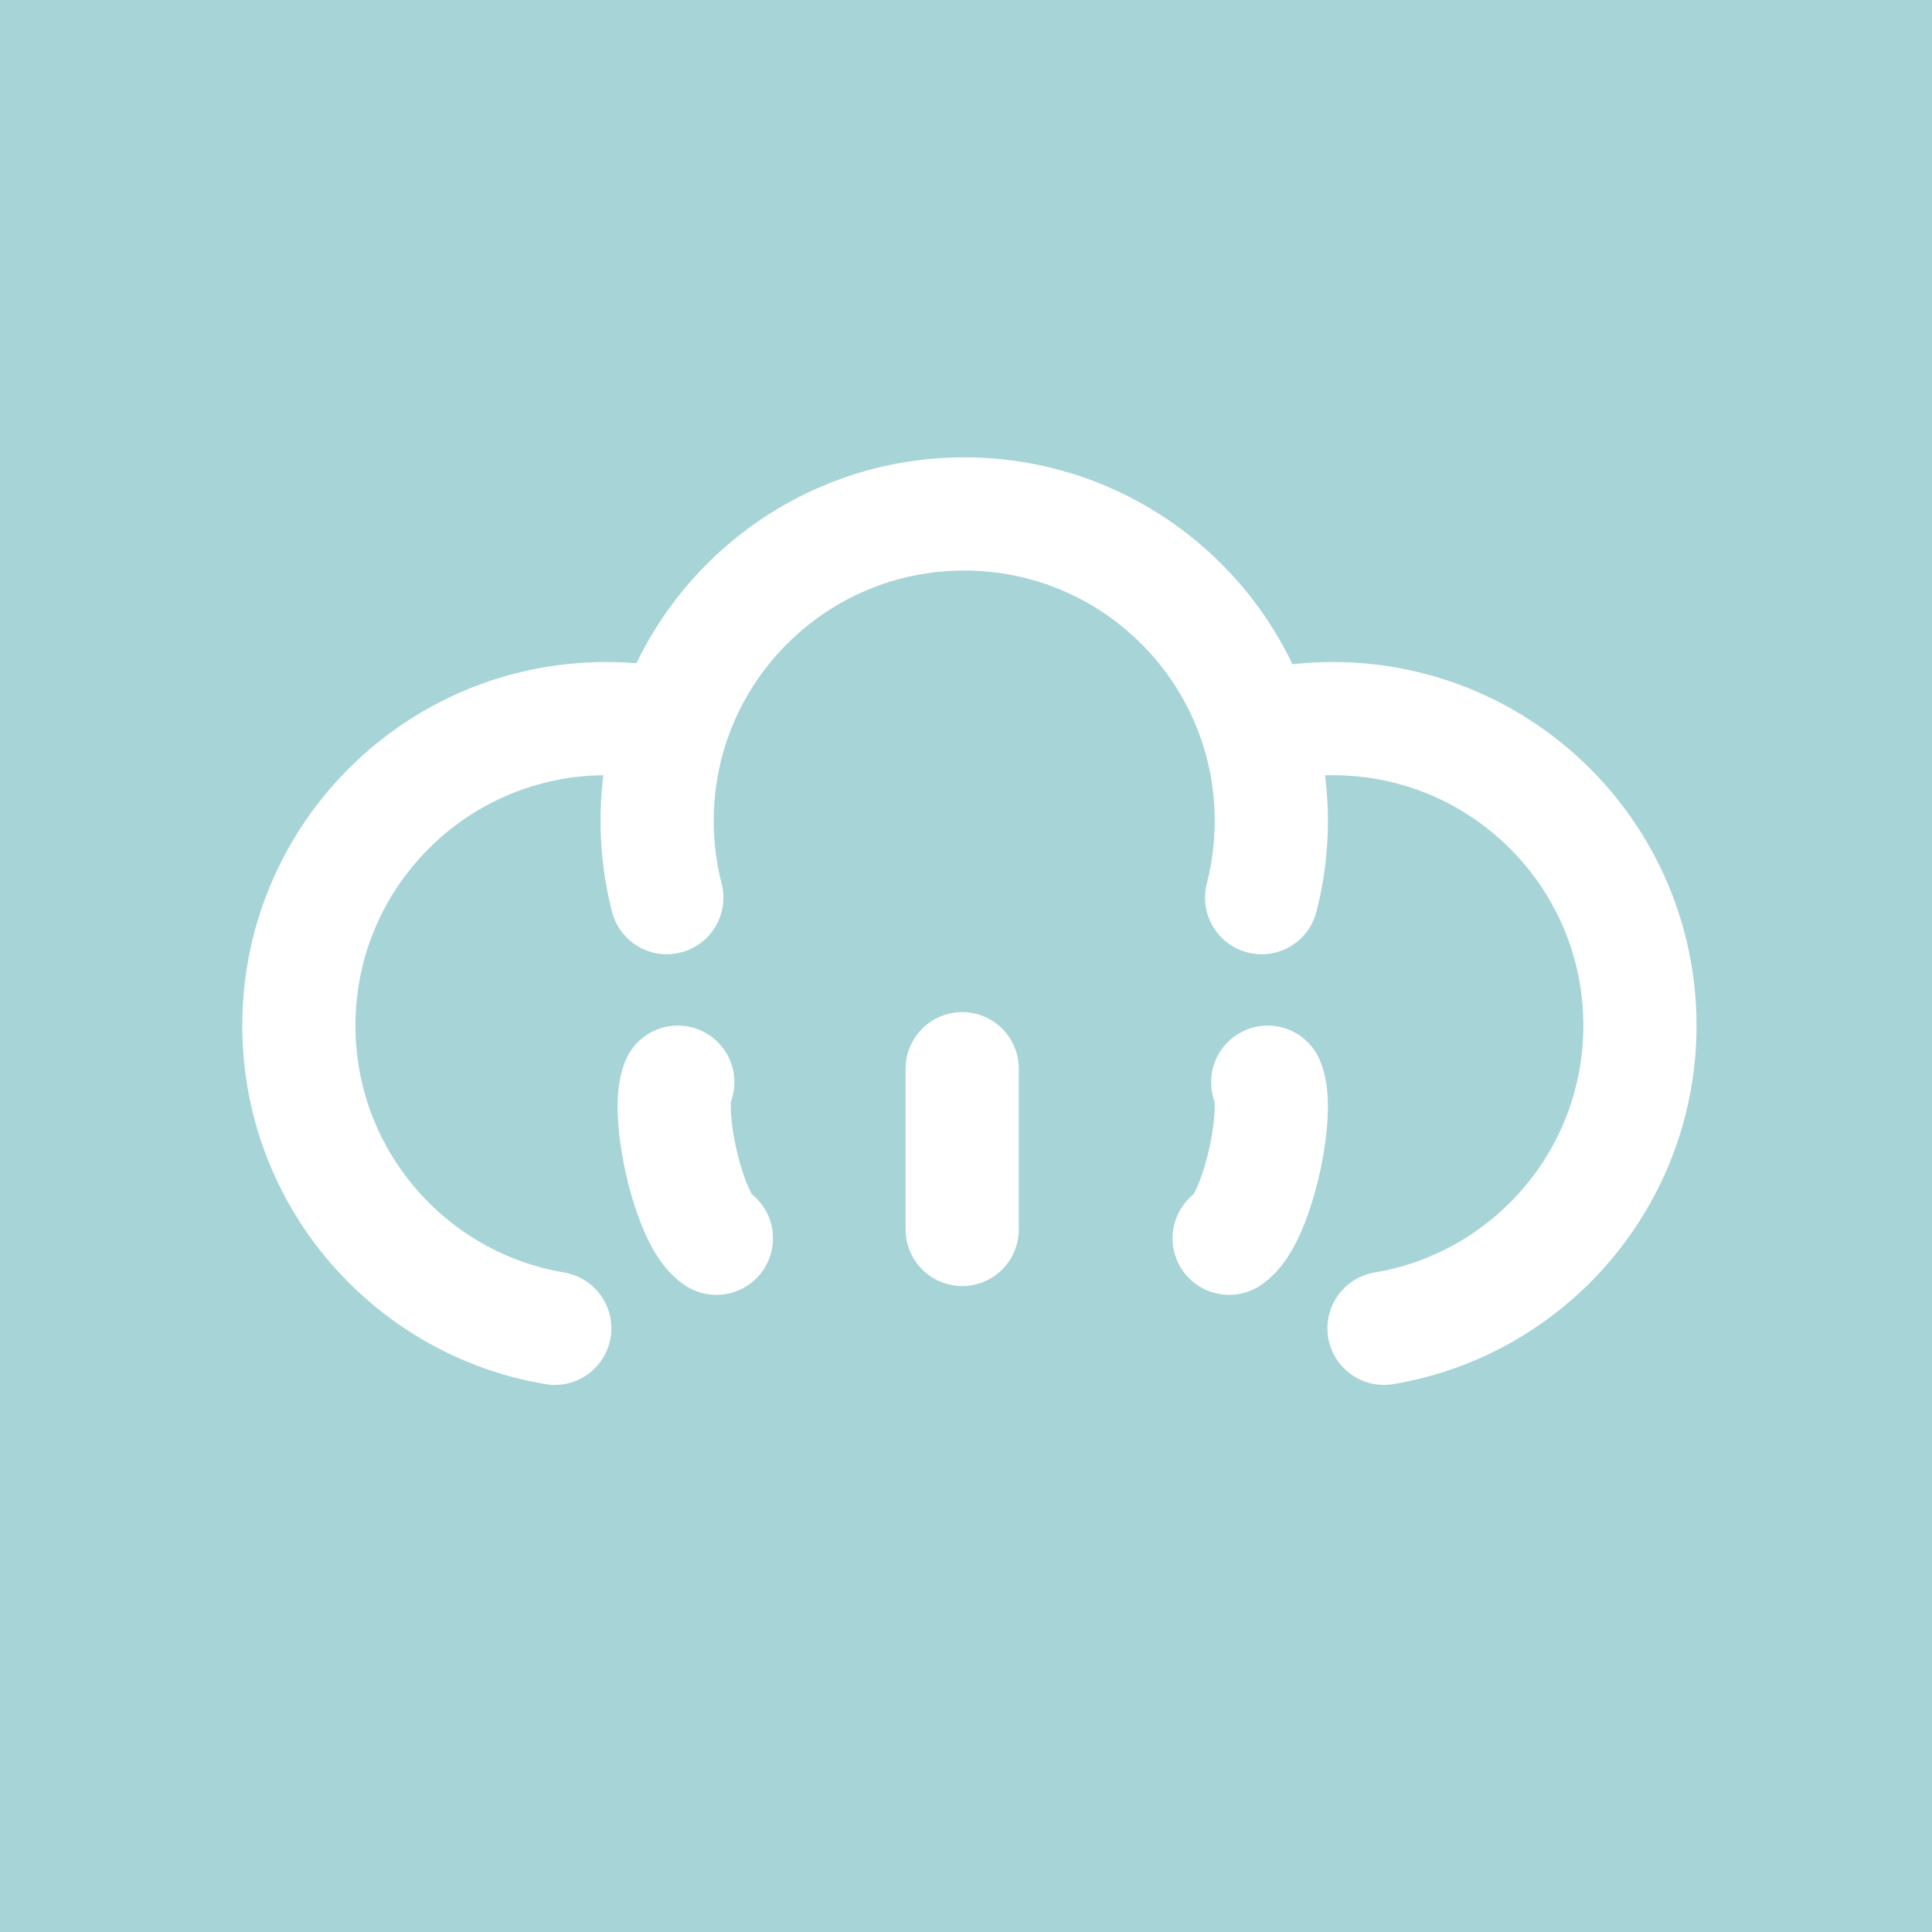 <svg width="512" height="512" viewBox="0 0 512 512" fill="none" xmlns="http://www.w3.org/2000/svg">
<rect width="512" height="512" fill="#A6D4D7"/>
<path d="M147.02 352.017C108.53 345.563 79.202 312.1 79.202 271.791C79.202 226.861 115.639 190.439 160.583 190.439C166.168 190.439 171.62 191.001 176.889 192.072" stroke="white" stroke-width="30" stroke-linecap="round"/>
<path d="M366.777 352.017C405.27 345.563 434.601 312.1 434.601 271.791C434.601 226.861 398.154 190.439 353.214 190.439C347.629 190.439 342.177 191.001 336.908 192.072" stroke="white" stroke-width="30" stroke-linecap="round"/>
<path d="M176.711 237.89C175.037 231.389 174.148 224.574 174.148 217.552C174.148 172.622 210.583 136.2 255.528 136.2C300.474 136.2 336.909 172.622 336.909 217.552C336.909 224.574 336.018 231.389 334.346 237.89" stroke="white" stroke-width="30" stroke-linecap="round"/>
<path d="M254.993 283.213V325.817" stroke="white" stroke-width="30" stroke-linecap="round"/>
<path d="M179.625 286.789C176.217 294.397 182.463 323.4 189.846 328.155" stroke="white" stroke-width="30" stroke-linecap="round"/>
<path d="M335.953 286.789C339.359 294.397 333.114 323.4 325.732 328.155" stroke="white" stroke-width="30" stroke-linecap="round"/>
</svg>
